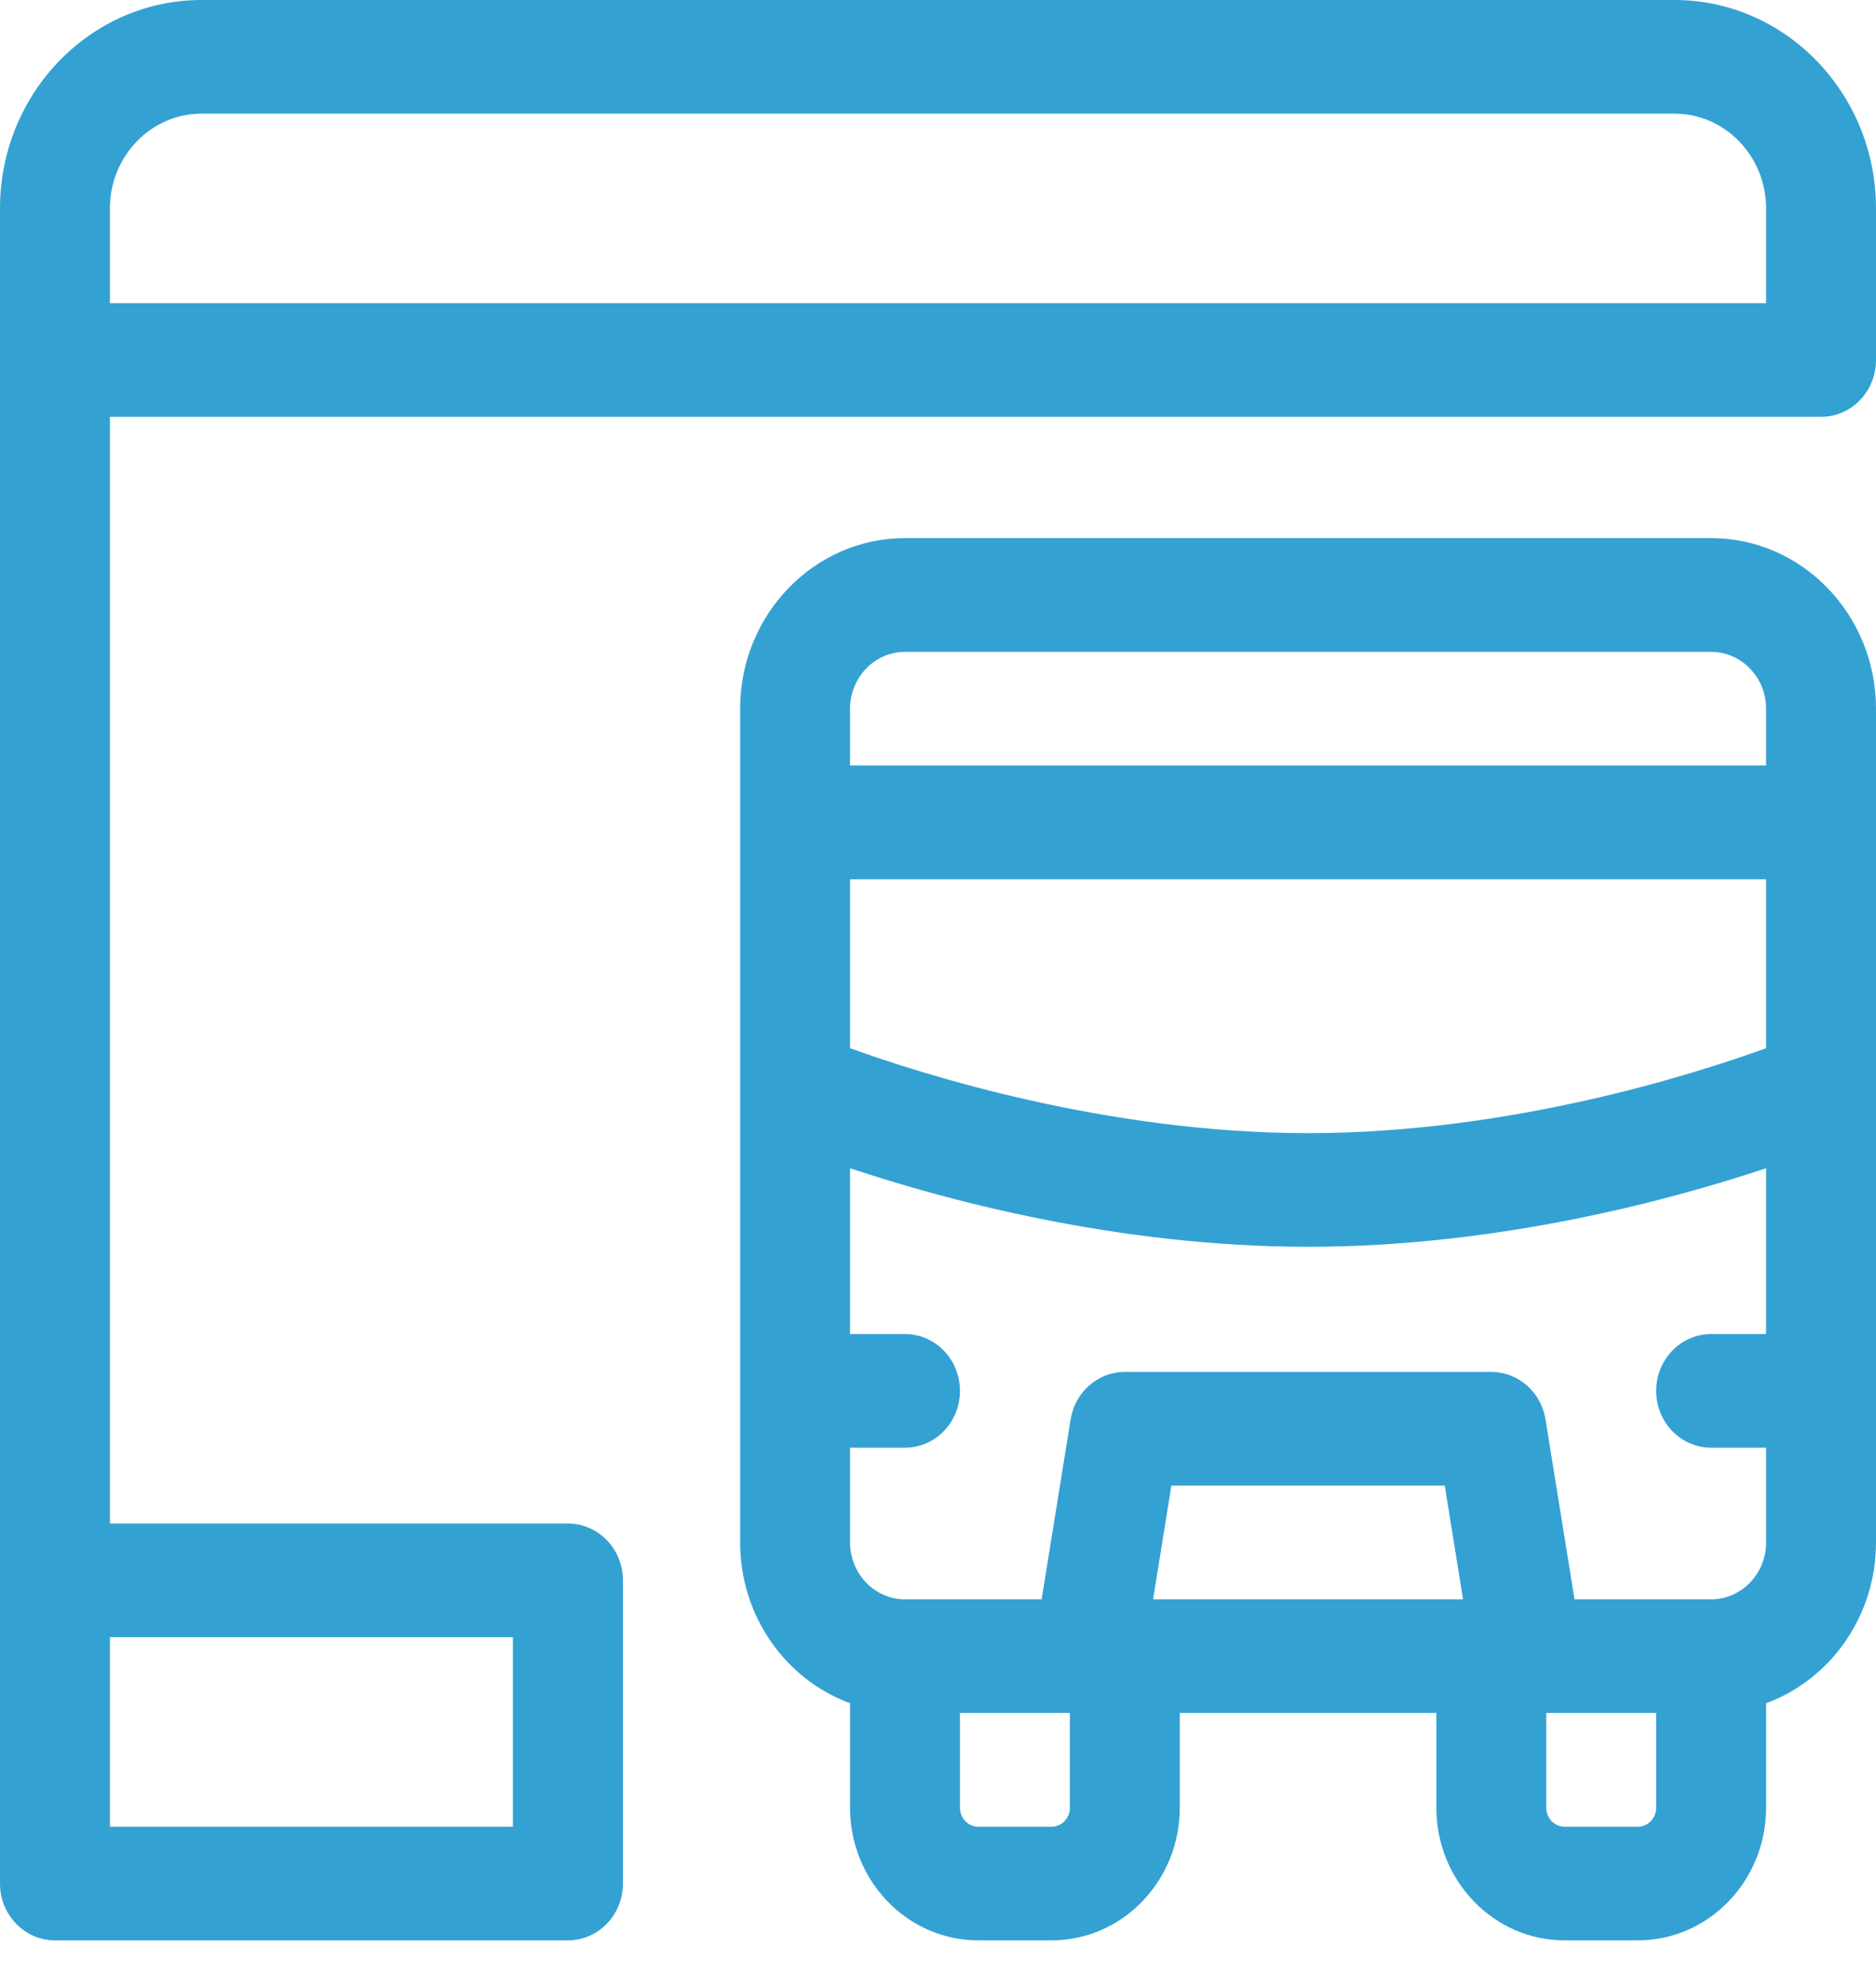 <svg width="17" height="18" viewBox="0 0 17 18" fill="none" xmlns="http://www.w3.org/2000/svg">
<path d="M15.174 0H1.826C0.819 0 0 0.847 0 1.889V17.071C0 17.355 0.223 17.586 0.498 17.586H5.146C5.422 17.586 5.645 17.355 5.645 17.071V14.323C5.645 14.039 5.422 13.808 5.146 13.808H0.996V3.778H16.502C16.777 3.778 17 3.548 17 3.263V1.889C17 0.847 16.181 0 15.174 0ZM4.648 14.838V16.556H0.996V14.838H4.648ZM16.004 2.748H0.996V1.889C0.996 1.416 1.368 1.03 1.826 1.03H15.174C15.632 1.03 16.004 1.416 16.004 1.889V2.748Z" fill="#34A1D3"/>
<path d="M15.506 4.877H8.201C7.377 4.877 6.707 5.571 6.707 6.423V13.98C6.707 14.651 7.123 15.224 7.703 15.437V16.384C7.703 17.047 8.224 17.586 8.865 17.586H9.529C10.17 17.586 10.691 17.047 10.691 16.384V15.525H13.016V16.384C13.016 17.047 13.537 17.586 14.178 17.586H14.842C15.483 17.586 16.004 17.047 16.004 16.384V15.437C16.584 15.224 17 14.651 17 13.98V6.423C17 5.571 16.33 4.877 15.506 4.877ZM9.695 16.384C9.695 16.479 9.621 16.556 9.529 16.556H8.865C8.774 16.556 8.699 16.479 8.699 16.384V15.525H9.695V16.384ZM10.449 14.495L10.615 13.464H13.092L13.258 14.495H10.449ZM15.008 16.384C15.008 16.479 14.933 16.556 14.842 16.556H14.178C14.086 16.556 14.012 16.479 14.012 16.384V15.525H15.008V16.384ZM16.004 12.091H15.506C15.231 12.091 15.008 12.321 15.008 12.606C15.008 12.89 15.231 13.121 15.506 13.121H16.004V13.98C16.004 14.264 15.78 14.495 15.506 14.495H14.268L14.005 12.864C13.965 12.616 13.757 12.434 13.514 12.434H10.193C9.95 12.434 9.742 12.616 9.702 12.864L9.439 14.495H8.201C7.927 14.495 7.703 14.264 7.703 13.98V13.121H8.201C8.476 13.121 8.699 12.89 8.699 12.606C8.699 12.321 8.476 12.091 8.201 12.091H7.703V10.588C8.563 10.875 10.13 11.3 11.854 11.3C13.577 11.3 15.144 10.875 16.004 10.588V12.091ZM16.004 9.5C15.337 9.742 13.673 10.27 11.854 10.27C10.04 10.27 8.371 9.742 7.703 9.5V7.969H16.004V9.5ZM16.004 6.938H7.703V6.423C7.703 6.139 7.927 5.908 8.201 5.908H15.506C15.78 5.908 16.004 6.139 16.004 6.423V6.938Z" fill="#34A1D3"/>
</svg>

